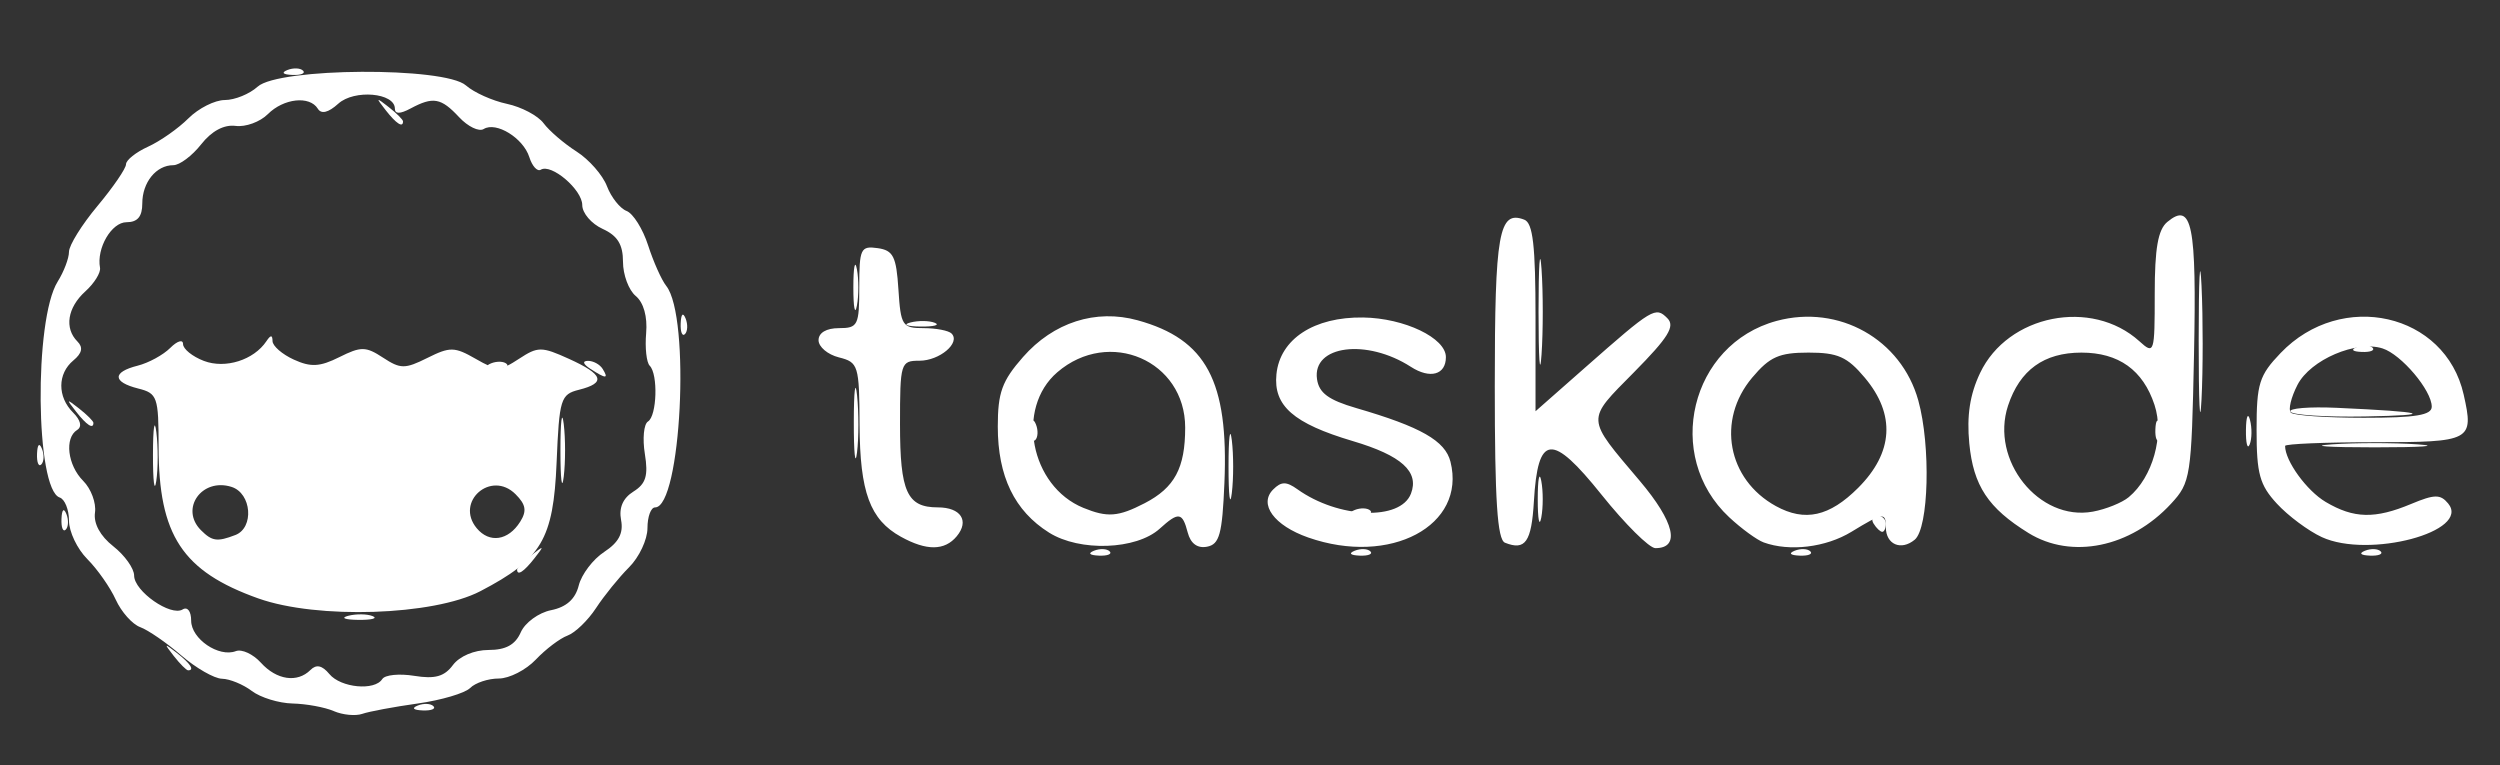<?xml version="1.0" encoding="UTF-8" standalone="no"?>
<!-- Generator: Adobe Illustrator 28.0.0, SVG Export Plug-In . SVG Version: 6.00 Build 0)  -->

<svg
   version="1.1"
   id="Layer_1"
   x="0px"
   y="0px"
   viewBox="0 0 408.5 125"
   style="enable-background:new 0 0 408.5 125;"
   xml:space="preserve"
   xmlns="http://www.w3.org/2000/svg"
   xmlns:svg="http://www.w3.org/2000/svg"><rect x="0" y="0" width="408.5" height="125" fill="#333333" stroke="none"/><defs
   id="defs19" />
<style
   type="text/css"
   id="style2">
	.st0{fill:#FFFFFF;}
	.st1{fill-rule:evenodd;clip-rule:evenodd;fill:#FFFFFF;}
</style>






<path
   style="fill:#000000;stroke-width:0.14"
   id="path4162"
   d="" /><path
   style="fill:#000000;stroke-width:0.14"
   id="path4142"
   d="" /><path
   style="fill:#000000;stroke-width:0.14"
   id="path4104"
   d="" /><g
   id="g4796"
   style="fill:#ffffff;fill-opacity:1"
   transform="translate(2.044,1.689)"><path
     style="fill:#ffffff;fill-opacity:1;stroke-width:1.331"
     d="m 176.721,88.297 c 0.961,-0.385 2.109,-0.337 2.552,0.105 0.442,0.442 -0.344,0.757 -1.747,0.699 -1.551,-0.064 -1.866,-0.379 -0.804,-0.804 z m 42.602,0 c 0.961,-0.385 2.109,-0.337 2.552,0.105 0.442,0.442 -0.344,0.757 -1.747,0.699 -1.551,-0.064 -1.866,-0.379 -0.804,-0.804 z m 71.89,0 c 0.961,-0.385 2.109,-0.337 2.552,0.105 0.442,0.442 -0.344,0.757 -1.747,0.699 -1.551,-0.064 -1.866,-0.379 -0.804,-0.804 z m 93.191,0 c 0.961,-0.385 2.109,-0.337 2.552,0.105 0.442,0.442 -0.344,0.757 -1.747,0.699 -1.551,-0.064 -1.866,-0.379 -0.804,-0.804 z M 249.223,79.888 c 0,-3.295 0.26,-4.643 0.577,-2.995 0.317,1.647 0.317,4.343 0,5.991 -0.317,1.647 -0.577,0.3 -0.577,-2.995 z m -50.526,-5.325 c 0,-4.759 0.242,-6.706 0.537,-4.327 0.295,2.38 0.295,6.274 0,8.653 -0.295,2.38 -0.537,0.433 -0.537,-4.327 z M 22.952,72.566 c 0.007,-4.393 0.256,-6.03 0.552,-3.637 0.296,2.393 0.29,5.987 -0.014,7.988 -0.304,2 -0.546,0.043 -0.539,-4.351 z m -12.564,-6.989 c -1.656,-2.112 -1.609,-2.159 0.503,-0.503 1.281,1.005 2.33,2.053 2.33,2.33 0,1.096 -1.093,0.39 -2.832,-1.827 z M 249.353,49.268 c 0,-7.688 0.22,-10.833 0.489,-6.989 0.269,3.844 0.269,10.135 0,13.979 -0.269,3.844 -0.489,0.699 -0.489,-6.989 z m -140.174,1.886 c 0.064,-1.551 0.379,-1.866 0.804,-0.804 0.385,0.961 0.337,2.109 -0.105,2.552 -0.442,0.442 -0.757,-0.344 -0.699,-1.747 z M 60.978,16.318 c -1.656,-2.112 -1.609,-2.159 0.503,-0.503 1.281,1.005 2.33,2.053 2.33,2.33 0,1.096 -1.093,0.39 -2.832,-1.827 z"
     id="path4812" /><path
     style="fill:#ffffff;fill-opacity:1;stroke-width:1.331"
     d="m 137.468,67.241 c 0.005,-5.125 0.247,-7.059 0.535,-4.297 0.288,2.762 0.283,6.956 -0.011,9.319 -0.294,2.363 -0.53,0.103 -0.524,-5.022 z m -0.074,-21.966 c 0,-3.295 0.26,-4.643 0.577,-2.995 0.317,1.647 0.317,4.343 0,5.991 -0.317,1.647 -0.577,0.3 -0.577,-2.995 z"
     id="path4810" /><path
     style="fill:#ffffff;fill-opacity:1;stroke-width:1.331"
     d="m 357.221,53.928 c 0.003,-10.251 0.211,-14.269 0.464,-8.928 0.253,5.341 0.252,13.728 -0.004,18.638 -0.255,4.91 -0.462,0.541 -0.46,-9.71 z m 7.722,14.644 c 0.027,-2.197 0.326,-2.934 0.663,-1.639 0.338,1.295 0.315,3.093 -0.049,3.994 -0.365,0.901 -0.641,-0.158 -0.614,-2.355 z"
     id="path4808" /><path
     style="fill:#ffffff;fill-opacity:1;stroke-width:1.331"
     d="m 304.109,83.882 c -0.453,-0.732 -0.188,-1.331 0.587,-1.331 0.775,0 1.41,0.599 1.41,1.331 0,0.732 -0.264,1.331 -0.587,1.331 -0.323,0 -0.957,-0.599 -1.41,-1.331 z M 89.531,71.9 c 0,-4.759 0.242,-6.706 0.537,-4.327 0.295,2.38 0.295,6.274 0,8.653 -0.295,2.38 -0.537,0.433 -0.537,-4.327 z m 76.894,-3.439 c 0.064,-1.551 0.379,-1.866 0.804,-0.804 0.385,0.961 0.337,2.109 -0.105,2.552 -0.442,0.442 -0.757,-0.344 -0.699,-1.747 z"
     id="path4806" /><path
     style="fill:#ffffff;fill-opacity:1;stroke-width:1.331"
     d="M 8.001,83.105 C 8.065,81.554 8.38,81.239 8.805,82.301 9.19,83.262 9.142,84.41 8.7,84.852 8.257,85.295 7.943,84.509 8.001,83.105 Z M 219.322,81.641 c 0.961,-0.385 2.109,-0.337 2.552,0.105 0.442,0.442 -0.344,0.757 -1.747,0.699 -1.551,-0.064 -1.866,-0.379 -0.804,-0.804 z M 378.995,70.919 c 3.844,-0.269 10.134,-0.269 13.979,0 3.844,0.269 0.699,0.489 -6.989,0.489 -7.688,0 -10.833,-0.22 -6.989,-0.489 z"
     id="path4804" /><path
     style="fill:#ffffff;fill-opacity:1;stroke-width:1.331"
     d="m 54.849,98.935 c 1.295,-0.338 3.093,-0.315 3.994,0.049 0.901,0.365 -0.158,0.641 -2.355,0.614 -2.197,-0.027 -2.934,-0.326 -1.639,-0.663 z M 4.007,72.455 C 4.071,70.904 4.386,70.588 4.811,71.65 5.196,72.611 5.148,73.76 4.706,74.202 4.264,74.644 3.949,73.858 4.007,72.455 Z M 372.207,65.576 c -0.341,-0.549 3.068,-0.832 7.576,-0.628 14.682,0.664 16.418,1.196 4.615,1.413 -6.364,0.117 -11.85,-0.236 -12.191,-0.785 z M 383.072,55.015 c 0.961,-0.385 2.109,-0.337 2.552,0.105 0.442,0.442 -0.344,0.757 -1.747,0.699 -1.551,-0.064 -1.866,-0.379 -0.804,-0.804 z M 146.709,51.008 c 1.295,-0.338 3.093,-0.315 3.994,0.049 0.901,0.365 -0.158,0.641 -2.355,0.614 -2.197,-0.027 -2.934,-0.326 -1.639,-0.663 z M 44.922,9.751 c 0.961,-0.385 2.109,-0.337 2.552,0.105 0.442,0.442 -0.344,0.757 -1.747,0.699 -1.551,-0.064 -1.866,-0.379 -0.804,-0.804 z"
     id="path4802" /><path
     style="fill:#ffffff;fill-opacity:1;stroke-width:1.331"
     d="m 66.223,113.592 c 0.961,-0.385 2.109,-0.337 2.552,0.105 0.442,0.442 -0.344,0.757 -1.747,0.699 -1.551,-0.064 -1.866,-0.379 -0.804,-0.804 z m -39.859,-8.077 c -1.656,-2.112 -1.609,-2.159 0.503,-0.503 2.218,1.739 2.923,2.832 1.827,2.832 -0.276,0 -1.325,-1.048 -2.33,-2.33 z M 82.448,91.367 c 0,-0.276 1.048,-1.325 2.33,-2.33 2.112,-1.656 2.159,-1.609 0.503,0.503 -1.739,2.218 -2.832,2.923 -2.832,1.827 z M 350.144,68.461 c 0.064,-1.551 0.379,-1.866 0.804,-0.804 0.385,0.961 0.337,2.109 -0.105,2.552 -0.442,0.442 -0.757,-0.344 -0.699,-1.747 z M 94.43,58.587 c -1.2,-0.775 -1.364,-1.299 -0.411,-1.311 0.872,-0.011 1.956,0.579 2.408,1.311 1.022,1.653 0.561,1.653 -1.997,0 z M 78.205,57.678 c 0.961,-0.385 2.109,-0.337 2.552,0.105 0.442,0.442 -0.344,0.757 -1.747,0.699 -1.551,-0.064 -1.866,-0.379 -0.804,-0.804 z"
     id="path4800" /><path
     style="fill:#ffffff;fill-opacity:1;stroke-width:1.331"
     d="m 52.494,114.502 c -1.464,-0.63 -4.495,-1.187 -6.735,-1.238 -2.24,-0.051 -5.235,-0.973 -6.656,-2.048 -1.421,-1.075 -3.612,-1.974 -4.868,-1.997 -1.256,-0.023 -4.251,-1.739 -6.656,-3.812 -2.405,-2.073 -5.427,-4.153 -6.714,-4.622 -1.288,-0.469 -3.085,-2.489 -3.994,-4.488 -0.909,-1.999 -3.001,-4.984 -4.648,-6.633 -1.647,-1.649 -2.995,-4.473 -2.995,-6.276 0,-1.803 -0.683,-3.505 -1.517,-3.784 -3.964,-1.321 -4.224,-29.067 -0.33,-35.281 1.016,-1.622 1.847,-3.812 1.847,-4.866 0,-1.055 2.097,-4.428 4.66,-7.495 2.563,-3.067 4.66,-6.132 4.66,-6.811 0,-0.679 1.619,-1.97 3.598,-2.869 1.979,-0.9 4.947,-2.984 6.596,-4.631 1.649,-1.647 4.326,-2.995 5.949,-2.995 1.623,0 4.037,-0.983 5.364,-2.184 3.449,-3.121 30.548,-3.28 34.039,-0.2 1.301,1.148 4.312,2.501 6.691,3.007 2.379,0.506 5.075,1.931 5.991,3.167 0.916,1.236 3.34,3.317 5.386,4.624 2.046,1.307 4.284,3.858 4.972,5.669 0.689,1.811 2.131,3.63 3.204,4.042 1.074,0.412 2.659,2.943 3.522,5.624 0.863,2.681 2.194,5.661 2.959,6.622 4.004,5.034 2.432,36.195 -1.826,36.195 -0.683,0 -1.242,1.525 -1.242,3.389 0,1.864 -1.35,4.738 -2.999,6.388 -1.65,1.65 -4.081,4.65 -5.403,6.668 -1.322,2.018 -3.417,4.041 -4.656,4.496 -1.239,0.455 -3.572,2.22 -5.184,3.922 -1.613,1.702 -4.338,3.095 -6.057,3.095 -1.719,0 -3.822,0.696 -4.673,1.547 -0.851,0.851 -4.715,1.993 -8.587,2.537 -3.872,0.545 -7.938,1.304 -9.037,1.688 -1.098,0.384 -3.195,0.183 -4.66,-0.447 z m 7.934,-5.238 c 0.423,-0.684 2.775,-0.918 5.226,-0.52 3.368,0.547 4.908,0.118 6.299,-1.752 1.081,-1.453 3.49,-2.475 5.835,-2.475 2.818,0 4.366,-0.848 5.259,-2.882 0.696,-1.585 2.927,-3.215 4.957,-3.621 2.498,-0.5 3.959,-1.805 4.519,-4.037 0.455,-1.814 2.328,-4.282 4.162,-5.483 2.37,-1.553 3.167,-3.06 2.755,-5.212 -0.383,-2.002 0.302,-3.578 2.021,-4.651 2.039,-1.273 2.441,-2.599 1.865,-6.15 -0.404,-2.489 -0.175,-4.872 0.509,-5.295 1.462,-0.904 1.675,-7.724 0.285,-9.114 -0.527,-0.527 -0.79,-2.92 -0.584,-5.316 0.233,-2.707 -0.412,-5.01 -1.704,-6.082 -1.143,-0.949 -2.079,-3.462 -2.079,-5.585 0,-2.825 -0.892,-4.266 -3.328,-5.376 -1.831,-0.834 -3.328,-2.584 -3.328,-3.89 0,-2.521 -5.063,-6.838 -6.778,-5.778 -0.56,0.346 -1.402,-0.578 -1.87,-2.054 -0.992,-3.126 -5.421,-5.856 -7.457,-4.597 -0.773,0.478 -2.581,-0.393 -4.018,-1.935 -2.947,-3.164 -4.24,-3.396 -7.921,-1.426 -1.727,0.924 -2.575,0.933 -2.575,0.025 0,-2.589 -6.632,-3.17 -9.241,-0.809 -1.626,1.471 -2.778,1.754 -3.353,0.823 -1.334,-2.158 -5.578,-1.694 -8.164,0.891 -1.27,1.27 -3.639,2.135 -5.265,1.922 -1.896,-0.248 -3.915,0.833 -5.632,3.016 -1.472,1.872 -3.519,3.403 -4.549,3.403 -2.797,0 -5.067,2.804 -5.067,6.257 0,2.139 -0.776,3.062 -2.573,3.062 -2.455,0 -4.93,4.247 -4.336,7.44 0.149,0.797 -0.932,2.538 -2.402,3.867 -2.923,2.645 -3.452,6.018 -1.284,8.186 0.963,0.963 0.759,1.91 -0.666,3.092 -2.61,2.166 -2.631,5.936 -0.046,8.52 1.244,1.244 1.497,2.322 0.666,2.836 -2.103,1.3 -1.573,5.765 0.988,8.327 1.281,1.281 2.147,3.609 1.924,5.172 -0.256,1.792 0.851,3.83 2.995,5.517 1.87,1.471 3.401,3.623 3.401,4.782 0,2.555 5.988,6.733 7.929,5.533 0.791,-0.489 1.39,0.302 1.39,1.835 0,2.967 4.517,6.046 7.301,4.977 0.972,-0.373 2.816,0.479 4.096,1.894 2.565,2.834 5.951,3.33 8.096,1.185 0.963,-0.963 1.91,-0.759 3.092,0.666 1.873,2.257 7.43,2.777 8.646,0.81 z M 40.176,96.099 c -12.431,-4.429 -16.305,-10.322 -16.305,-24.797 0,-8.139 -0.204,-8.722 -3.328,-9.506 -4.223,-1.06 -4.263,-2.686 -0.093,-3.733 1.779,-0.447 4.176,-1.752 5.325,-2.902 1.15,-1.15 2.09,-1.433 2.09,-0.631 0,0.803 1.537,2.044 3.415,2.758 3.495,1.329 8.15,-0.143 10.21,-3.228 0.697,-1.044 0.984,-1.048 0.998,-0.014 0.011,0.798 1.578,2.16 3.481,3.027 2.78,1.266 4.243,1.186 7.437,-0.407 3.545,-1.769 4.32,-1.759 7.142,0.09 2.847,1.865 3.575,1.869 7.245,0.039 3.691,-1.841 4.44,-1.828 7.87,0.14 3.508,2.013 4.038,2.013 7.111,2.8e-5 3.074,-2.014 3.679,-2.013 8.154,0.015 5.636,2.554 6.083,3.934 1.637,5.05 -3.004,0.754 -3.224,1.47 -3.661,11.901 -0.525,12.526 -2.461,15.795 -12.447,21.006 -7.657,3.997 -26.657,4.621 -36.281,1.191 z M 36.41,85.736 c 3.108,-1.193 2.664,-6.823 -0.621,-7.866 -4.862,-1.543 -8.484,3.588 -4.995,7.076 1.813,1.813 2.643,1.93 5.616,0.789 z m 46.539,-2.162 c 1.117,-1.773 0.943,-2.813 -0.753,-4.509 -3.988,-3.988 -9.938,1.224 -6.343,5.556 2.07,2.494 5.152,2.039 7.095,-1.048 z m 62.217,2.444 c -5.056,-2.802 -6.705,-7.269 -6.756,-18.3 -0.045,-9.724 -0.194,-10.21 -3.375,-11.009 -1.831,-0.459 -3.328,-1.723 -3.328,-2.807 0,-1.215 1.276,-1.972 3.328,-1.972 3.112,0 3.328,-0.438 3.328,-6.749 0,-6.238 0.227,-6.717 2.995,-6.324 2.556,0.363 3.055,1.353 3.401,6.749 0.38,5.929 0.636,6.324 4.105,6.324 2.034,0 4.093,0.394 4.575,0.876 1.515,1.515 -1.95,4.449 -5.255,4.449 -3.062,0 -3.165,0.338 -3.165,10.384 0,11.058 1.147,13.579 6.179,13.579 3.755,0 5.19,2.19 3.092,4.718 -1.973,2.378 -4.933,2.404 -9.124,0.081 z m 24.214,-0.673 c -5.657,-3.553 -8.385,-9.191 -8.385,-17.326 0,-5.564 0.686,-7.458 4.116,-11.364 4.986,-5.679 11.9,-7.896 18.737,-6.009 11.23,3.101 14.878,9.935 14.178,26.565 -0.353,8.394 -0.803,10.044 -2.844,10.433 -1.569,0.3 -2.68,-0.517 -3.151,-2.316 -0.874,-3.344 -1.487,-3.427 -4.584,-0.624 -3.818,3.455 -13.063,3.783 -18.067,0.64 z m 15.605,-4.805 c 4.909,-2.539 6.63,-5.748 6.63,-12.364 0,-10.936 -12.434,-16.315 -20.894,-9.038 -6.852,5.894 -4.411,18.608 4.252,22.154 3.931,1.609 5.702,1.476 10.011,-0.752 z m 26.727,5.597 c -5.576,-1.955 -8.12,-5.445 -5.719,-7.846 1.325,-1.325 2.145,-1.332 3.964,-0.033 6.725,4.802 16.832,5.189 18.551,0.711 1.376,-3.587 -1.539,-6.222 -9.5,-8.585 -9.705,-2.881 -13.002,-5.769 -12.48,-10.931 0.581,-5.751 6.144,-9.385 14.176,-9.264 6.744,0.102 13.513,3.346 13.513,6.476 0,2.892 -2.582,3.611 -5.717,1.59 -7.244,-4.669 -16.126,-3.512 -15.344,1.998 0.322,2.267 1.878,3.416 6.416,4.738 10.556,3.073 14.534,5.34 15.395,8.772 2.621,10.443 -9.845,17.076 -23.255,12.374 z m 32.156,0.852 c -1.248,-0.499 -1.664,-6.892 -1.664,-25.583 0,-25.059 0.663,-28.796 4.822,-27.2 1.411,0.542 1.835,4.233 1.835,16.003 v 15.299 l 8.086,-7.121 c 11.089,-9.765 11.514,-10.02 13.455,-8.079 1.306,1.306 0.182,3.126 -5.447,8.826 -7.893,7.992 -7.931,7.266 0.935,17.744 5.694,6.729 6.686,10.999 2.556,10.999 -0.99,0 -4.949,-3.929 -8.797,-8.732 -8.136,-10.153 -10.407,-9.931 -11.054,1.081 -0.391,6.648 -1.401,8.094 -4.725,6.764 z m 42.269,-0.049 c -1.098,-0.4 -3.631,-2.248 -5.627,-4.108 -10.757,-10.021 -6.339,-28.292 7.759,-32.088 10.156,-2.735 20.359,2.998 23.138,13.002 2.06,7.417 1.716,20.844 -0.583,22.752 -2.23,1.851 -4.718,0.782 -4.718,-2.027 0,-2.487 -0.426,-2.431 -5.626,0.739 -4.184,2.551 -10.121,3.267 -14.344,1.731 z m 15.443,-8.915 c 5.764,-5.764 6.138,-11.993 1.08,-18.004 -2.87,-3.41 -4.41,-4.096 -9.201,-4.096 -4.791,0 -6.331,0.686 -9.201,4.096 -5.836,6.935 -4.045,16.629 3.876,20.985 4.733,2.603 8.753,1.712 13.446,-2.981 z m 27.824,7.375 c -6.585,-4.067 -9.001,-7.725 -9.665,-14.629 -0.436,-4.537 0.093,-7.991 1.762,-11.509 4.526,-9.537 18.213,-12.266 26.032,-5.19 2.432,2.201 2.505,1.973 2.505,-7.761 0,-7.412 0.536,-10.473 2.053,-11.732 4.051,-3.362 4.809,0.408 4.366,21.74 -0.413,19.948 -0.55,20.833 -3.757,24.305 -6.601,7.146 -16.257,9.126 -23.298,4.777 z m 16.388,-5.852 c 3.924,-3.254 5.844,-10.13 4.211,-15.079 -1.881,-5.7 -5.857,-8.543 -11.945,-8.543 -6.125,0 -10.066,2.849 -11.986,8.665 -2.948,8.933 5.051,18.933 13.856,17.321 2.127,-0.389 4.766,-1.453 5.864,-2.364 z m 31.539,6.522 c -2.197,-1.016 -5.492,-3.47 -7.322,-5.453 -2.823,-3.058 -3.328,-4.89 -3.328,-12.064 0,-7.554 0.42,-8.897 3.93,-12.561 9.948,-10.384 26.915,-6.53 29.91,6.794 1.698,7.552 1.262,7.784 -14.648,7.784 -7.993,0 -14.533,0.271 -14.533,0.603 0,2.455 3.529,7.322 6.643,9.162 4.595,2.714 8.039,2.793 13.956,0.321 3.816,-1.594 4.776,-1.608 6.037,-0.089 3.813,4.594 -12.951,9.063 -20.645,5.503 z m 17.973,-21.311 c 0,-2.657 -4.974,-8.542 -8.043,-9.516 -4.289,-1.361 -11.769,1.842 -13.893,5.951 -1.056,2.043 -1.545,4.09 -1.086,4.549 0.459,0.459 5.827,0.834 11.929,0.834 8.487,0 11.094,-0.427 11.094,-1.817 z"
     id="path4798" /></g></svg>
